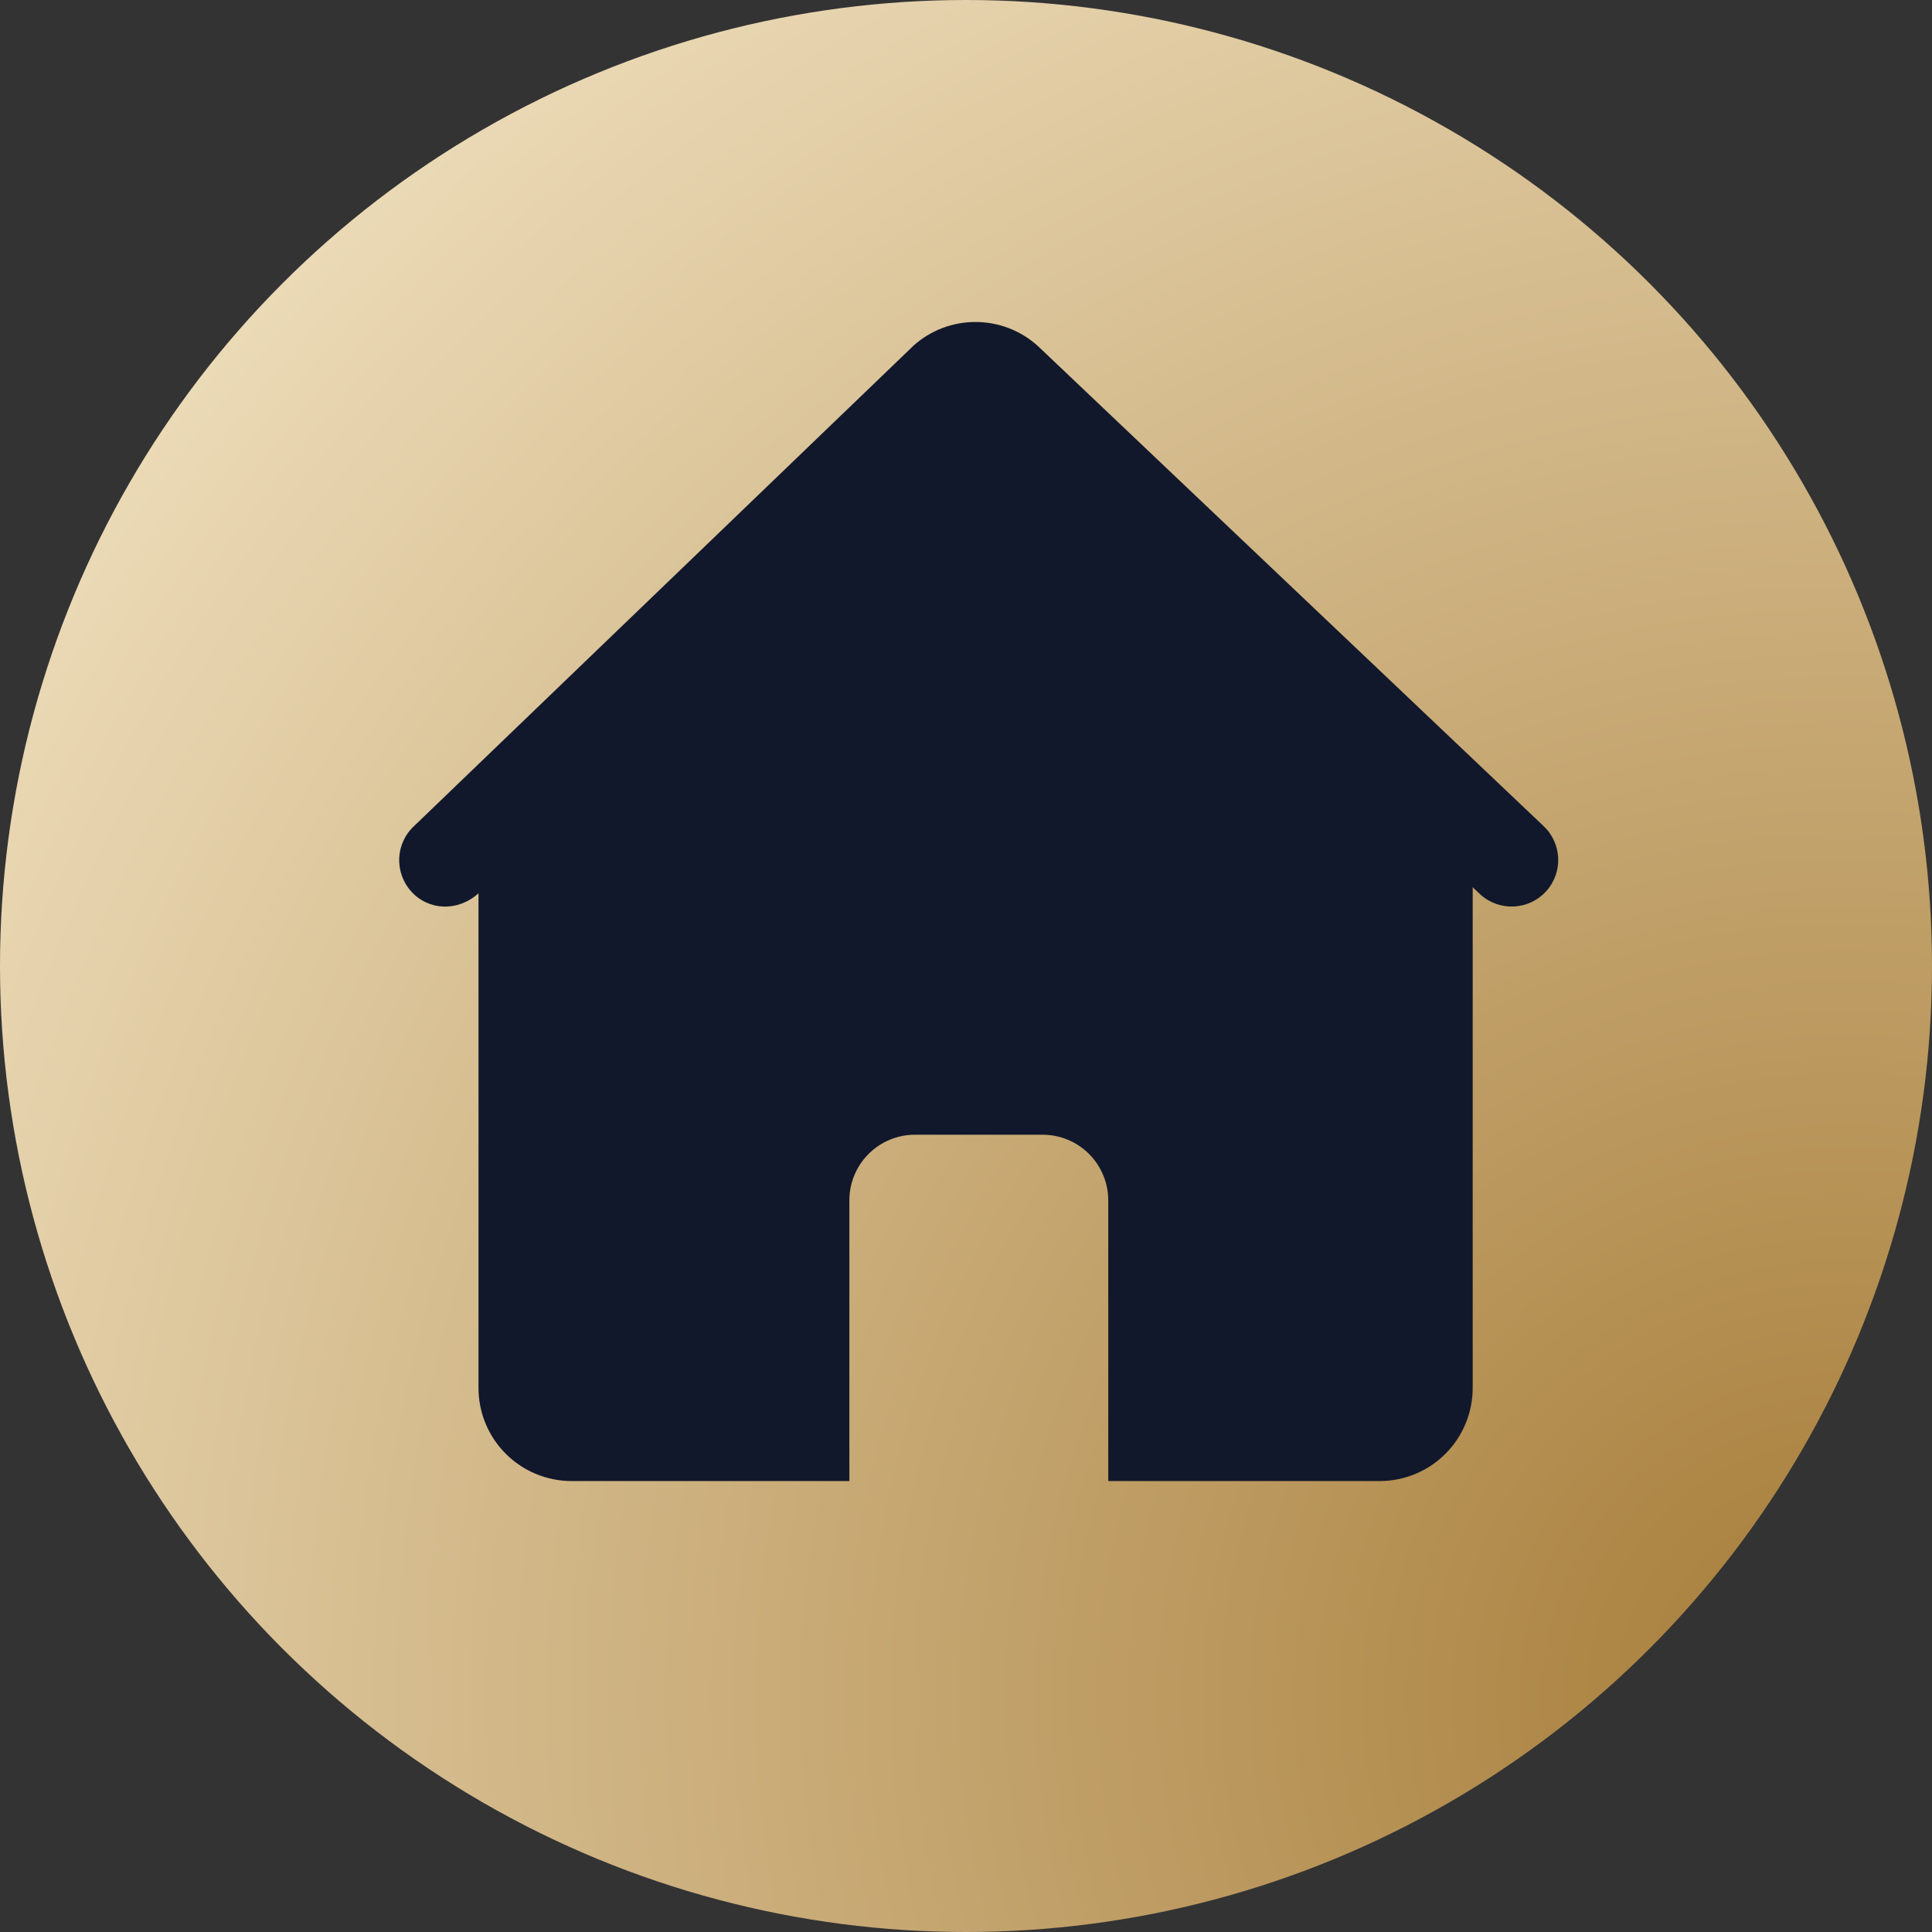 <svg height="30" viewBox="0 0 30 30" width="30" xmlns="http://www.w3.org/2000/svg" xmlns:xlink="http://www.w3.org/1999/xlink"><rect x="0" y="0" width="30" height="30" fill="#333333" stroke="none"/><radialGradient id="a" cx="95.101%" cy="87.572%" r="139.49%"><stop offset="0" stop-color="#a67c38"/><stop offset="1" stop-color="#fff5db"/></radialGradient><g fill="none"><circle cx="15" cy="15" fill="url(#a)" r="15"/><path d="m16.215 5.374c-.55-.499-1.39-.499-1.94 0l-7.845 7.447c-.292.269-.314.722-.048 1.017.266.295.72.32 1.017.057l.125-.118v7.773c-0.0.384.152.753.423 1.024.271.272.64.424 1.024.424h4.212v-4.357c-0-.271.107-.53.298-.722.191-.191.451-.299.721-.299h1.982c.271-0.0.53.107.721.299.191.191.299.451.298.722v4.357h4.312c.384 0 .753-.153 1.024-.424s.424-.64.423-1.025v-7.678c.322.291.778.269 1.045-.029.129-.142.195-.33.186-.522-.01-.192-.095-.372-.238-.5l-7.742-7.447z" fill="#12182b" transform="matrix(-1 0 0 1 30.392 0)"/></g></svg>